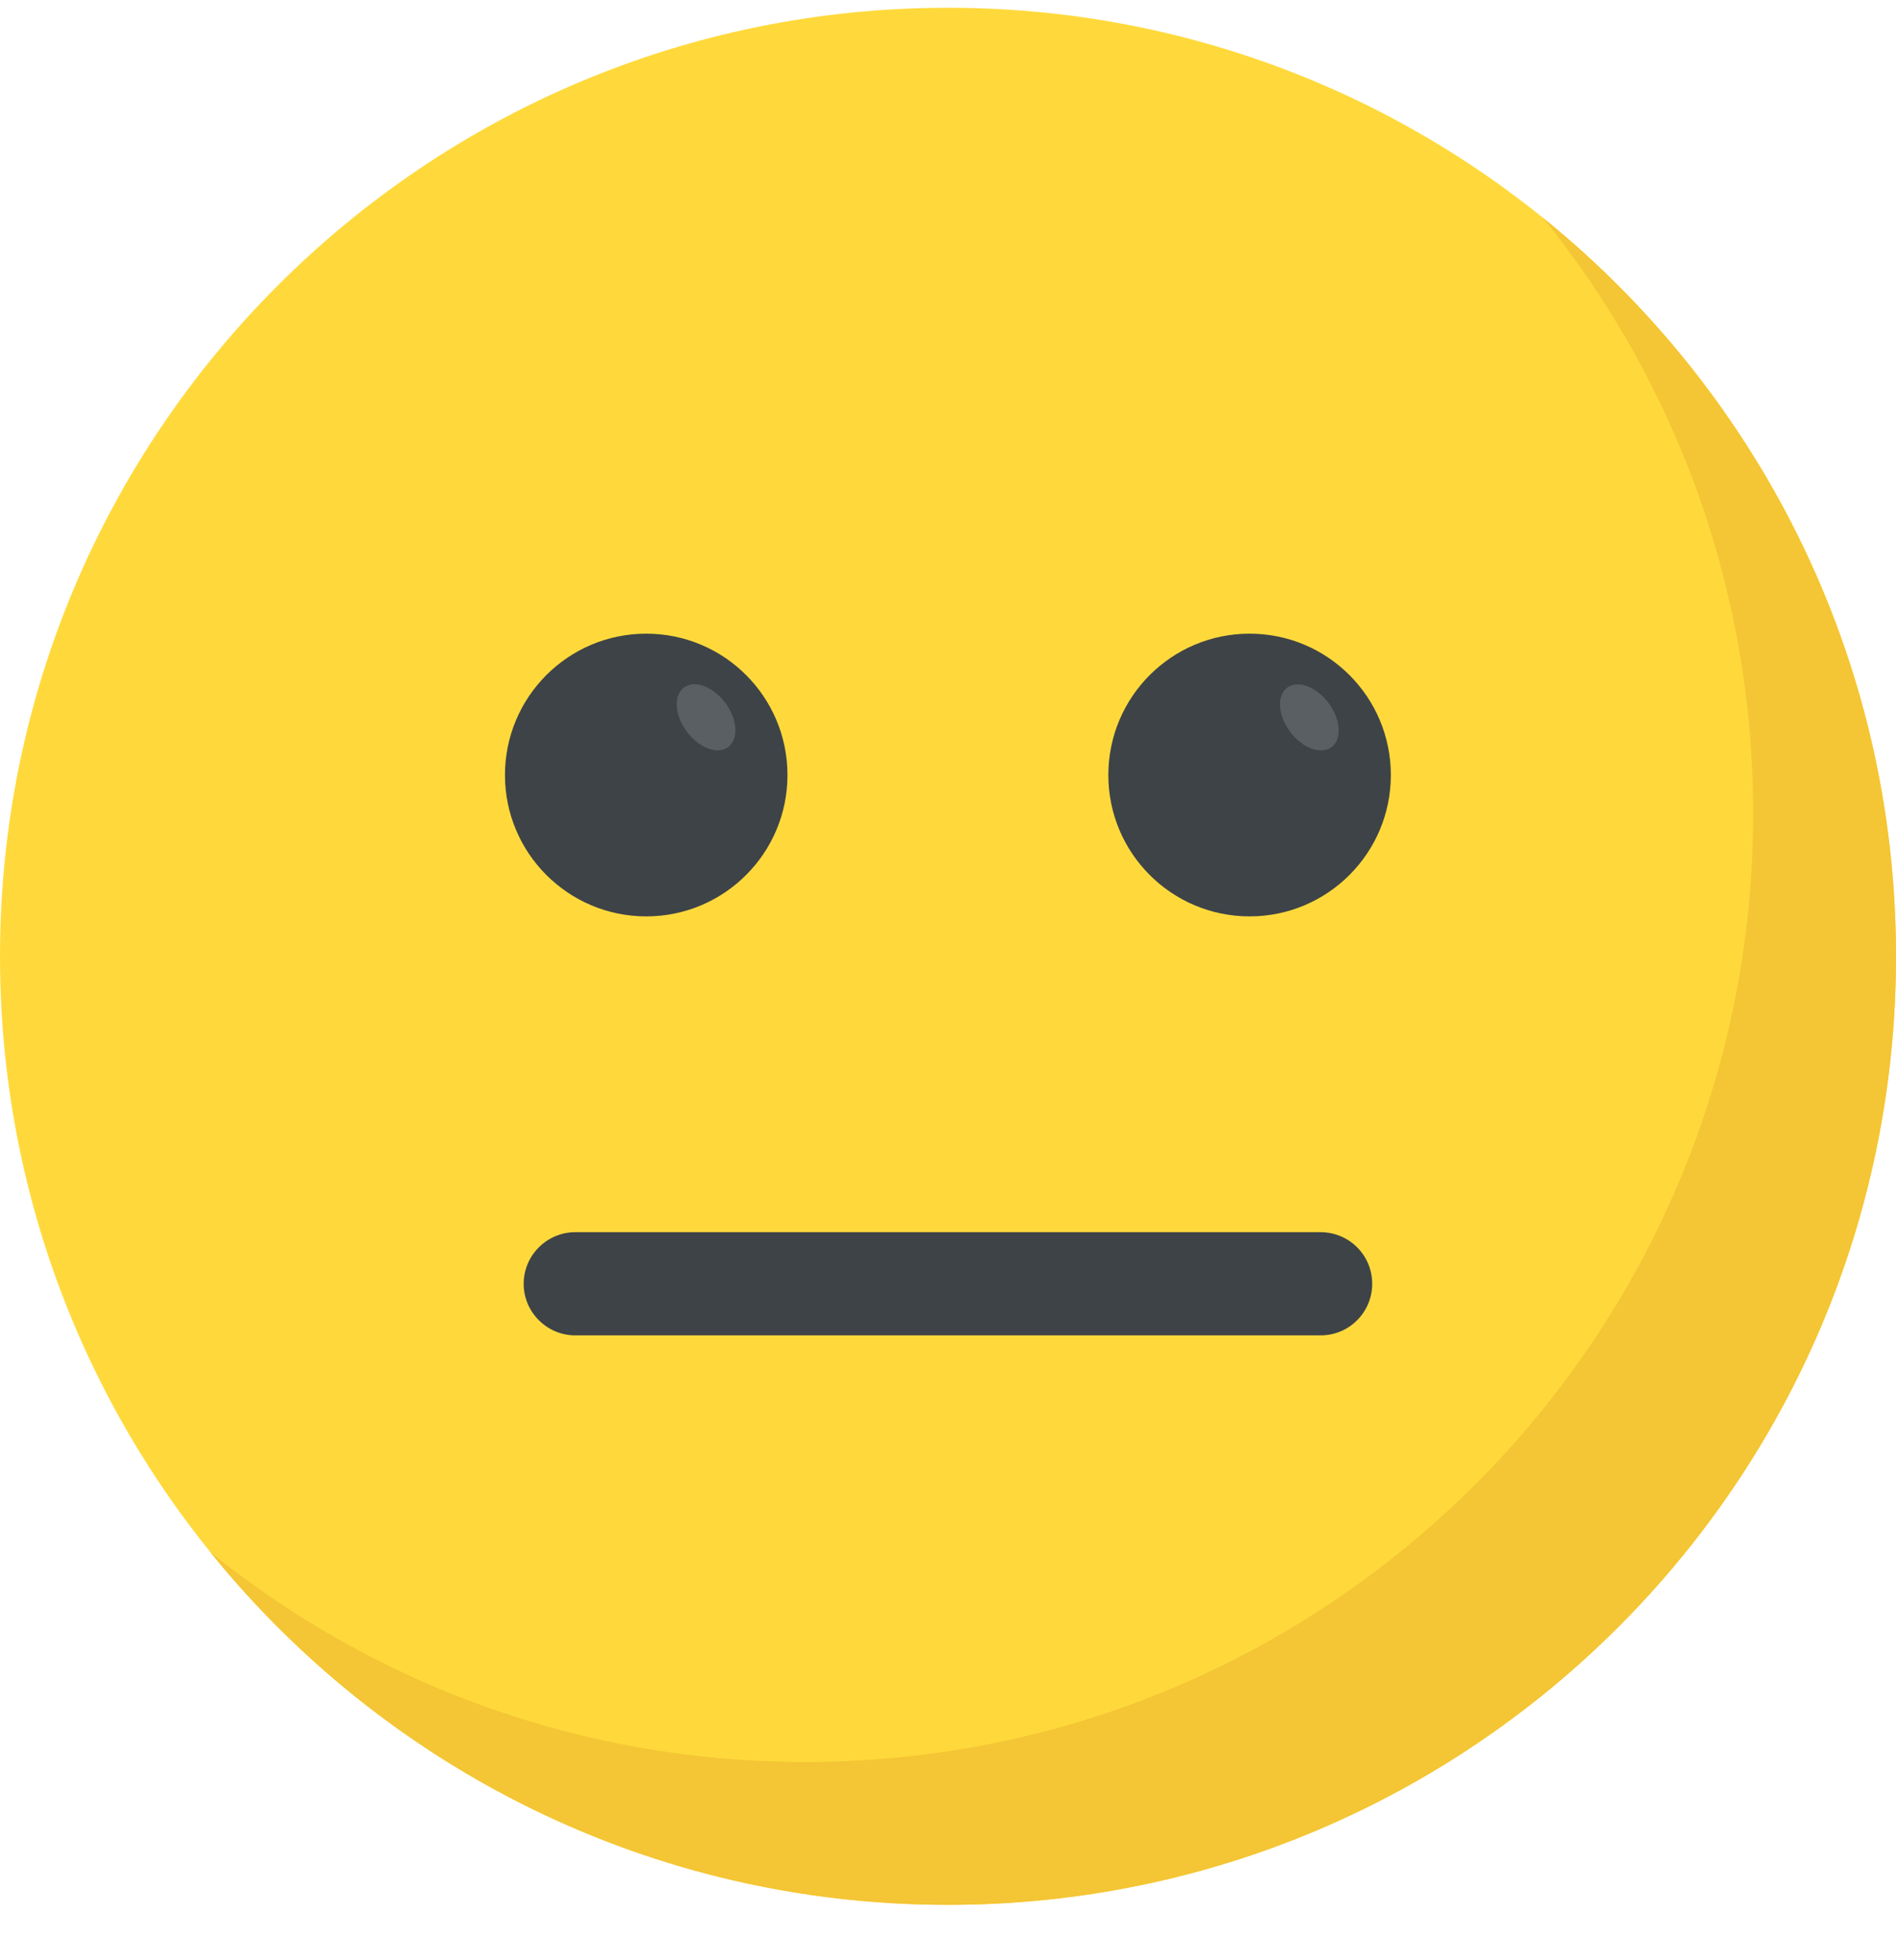 <svg width="30" height="31" viewBox="0 0 30 31" fill="none" xmlns="http://www.w3.org/2000/svg">
<g clip-path="url(#clip0_2_4372)">
<path d="M15 30.123C23.284 30.123 30 23.407 30 15.123C30 6.839 23.284 0.123 15 0.123C6.716 0.123 0 6.839 0 15.123C0 23.407 6.716 30.123 15 30.123Z" fill="#FFD93B"/>
<path d="M30 15.124C30 23.411 23.283 30.124 15 30.124C10.284 30.124 6.075 27.949 3.323 24.541C5.897 26.622 9.173 27.864 12.74 27.864C21.023 27.864 27.74 21.152 27.74 12.864C27.74 9.297 26.498 6.021 24.417 3.447C27.82 6.199 30 10.408 30 15.124Z" fill="#F4C534"/>
<path d="M21.712 20.302C21.712 20.753 21.347 21.118 20.896 21.118H9.102C8.656 21.118 8.286 20.753 8.286 20.302C8.286 19.851 8.656 19.486 9.102 19.486H20.896C21.348 19.487 21.712 19.851 21.712 20.302Z" fill="#3E4347"/>
<path d="M10.225 14.492C11.46 14.492 12.46 13.491 12.46 12.257C12.46 11.022 11.46 10.021 10.225 10.021C8.991 10.021 7.99 11.022 7.99 12.257C7.99 13.491 8.991 14.492 10.225 14.492Z" fill="#3E4347"/>
<path d="M11.477 11.117C11.283 10.857 10.99 10.748 10.822 10.873C10.653 10.998 10.674 11.31 10.867 11.57C11.061 11.83 11.354 11.94 11.522 11.814C11.691 11.689 11.67 11.377 11.477 11.117Z" fill="#5A5F63"/>
<path d="M19.772 14.492C21.006 14.492 22.007 13.491 22.007 12.257C22.007 11.022 21.006 10.021 19.772 10.021C18.538 10.021 17.537 11.022 17.537 12.257C17.537 13.491 18.538 14.492 19.772 14.492Z" fill="#3E4347"/>
<path d="M21.023 11.119C20.829 10.859 20.536 10.749 20.367 10.875C20.199 11 20.22 11.312 20.413 11.572C20.607 11.832 20.9 11.941 21.068 11.816C21.236 11.691 21.216 11.379 21.023 11.119Z" fill="#5A5F63"/>
</g>
<defs>
<clipPath id="clip0_2_4372">
<rect width="30" height="30" fill="white" transform="translate(0 0.123)"/>
</clipPath>
</defs>
</svg>
